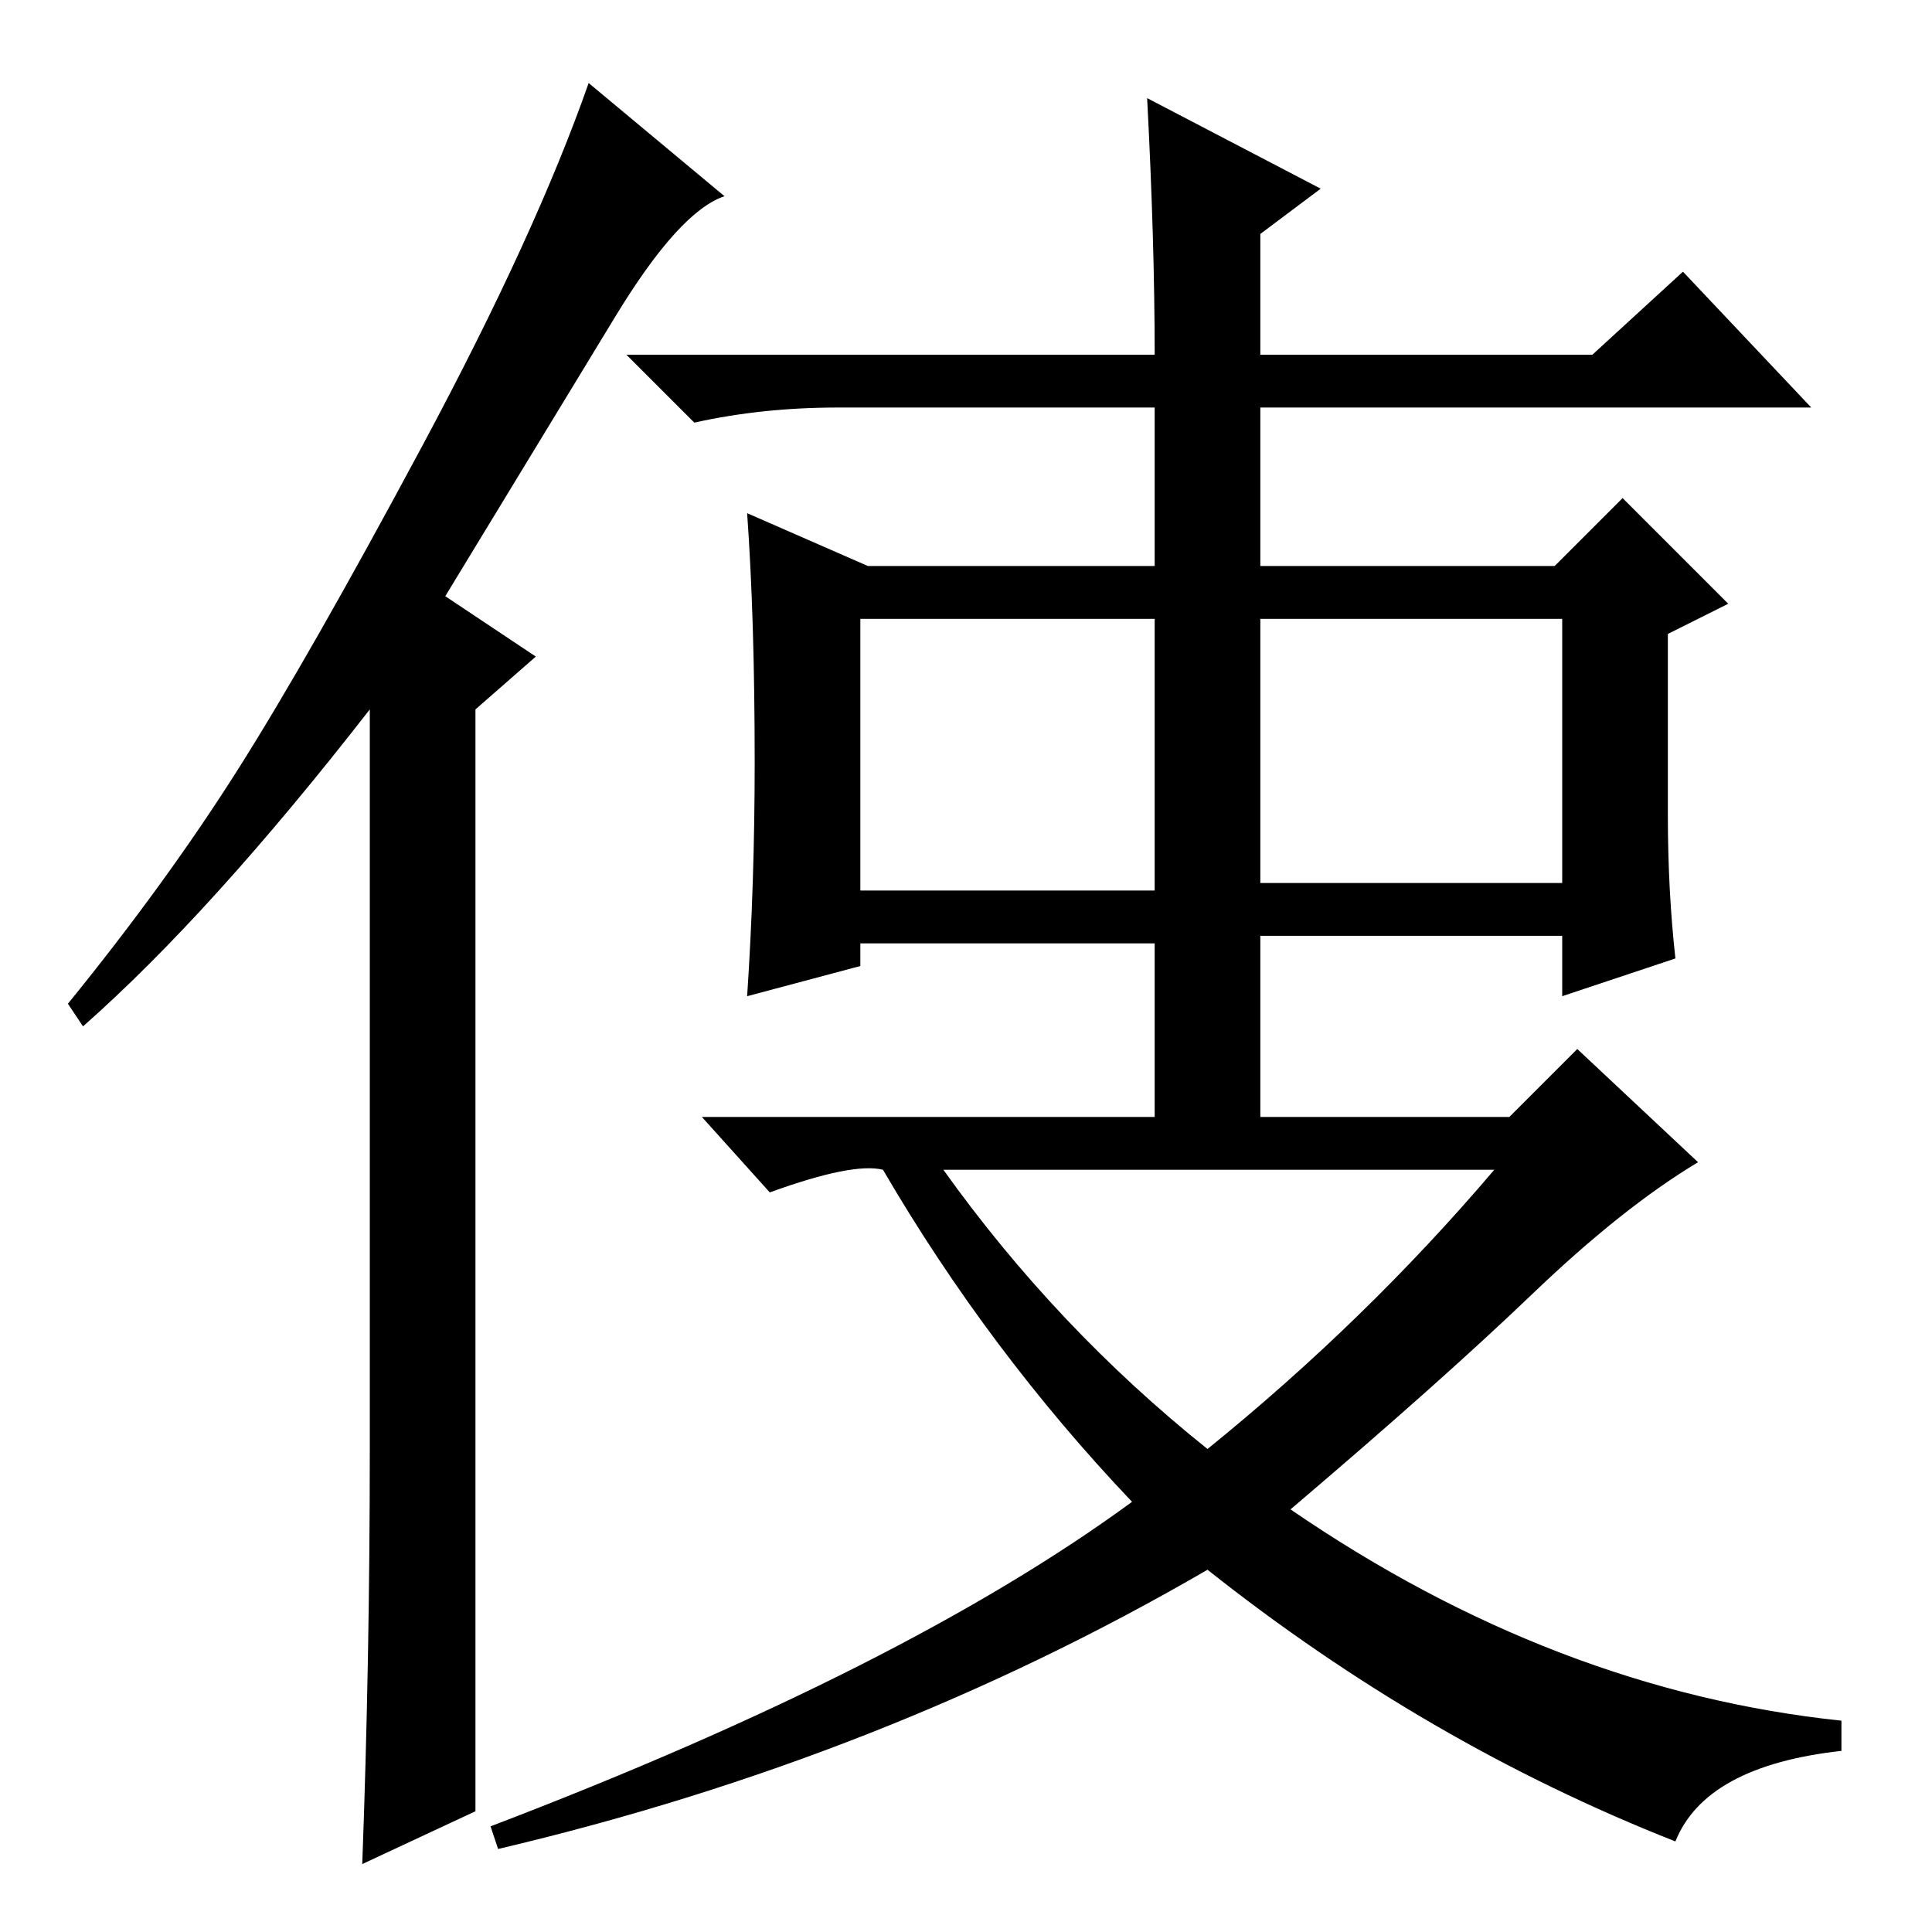 <?xml version="1.0" standalone="no"?>
<!DOCTYPE svg PUBLIC "-//W3C//DTD SVG 1.1//EN" "http://www.w3.org/Graphics/SVG/1.1/DTD/svg11.dtd" >
<svg xmlns="http://www.w3.org/2000/svg" xmlns:xlink="http://www.w3.org/1999/xlink" version="1.1" viewBox="0 -36 256 256">
  <g transform="matrix(1 0 0 -1 0 220)">
   <path fill="currentColor"
d="M49 64v98q-21 -27 -38 -42l-2 3q13 16 22.5 31t24.5 43t22 48l18 -15q-6 -2 -14.5 -16t-22.5 -37l12 -8l-8 -7v-146l-15 -7q1 27 1 55zM152 243l23 -12l-8 -6v-16h44l12 11l17 -18h-73v-21h39l9 9l14 -14l-8 -4v-24q0 -10 1 -19l-15 -5v8h-40v-26h-14v25h-39v-3l-15 -4
q1 15 1 31q0 19 -1 33l16 -7h38v21h-42q-10 0 -19 -2l-9 9h70q0 15 -1 34zM167 139h40v35h-40v-35zM114 174v-36h39v36h-39zM102 98l-9 10h107l9 9l16 -15q-10 -6 -22 -17.5t-32 -28.5q35 -24 73 -28v-4q-18 -2 -22 -12q-33 13 -62 36q-43 -25 -94 -37l-1 3q55 21 85 43
q-19 20 -33 44q-4 1 -15 -3zM160 64q21 17 38 37h-73q15 -21 35 -37z" />
  </g>

</svg>
